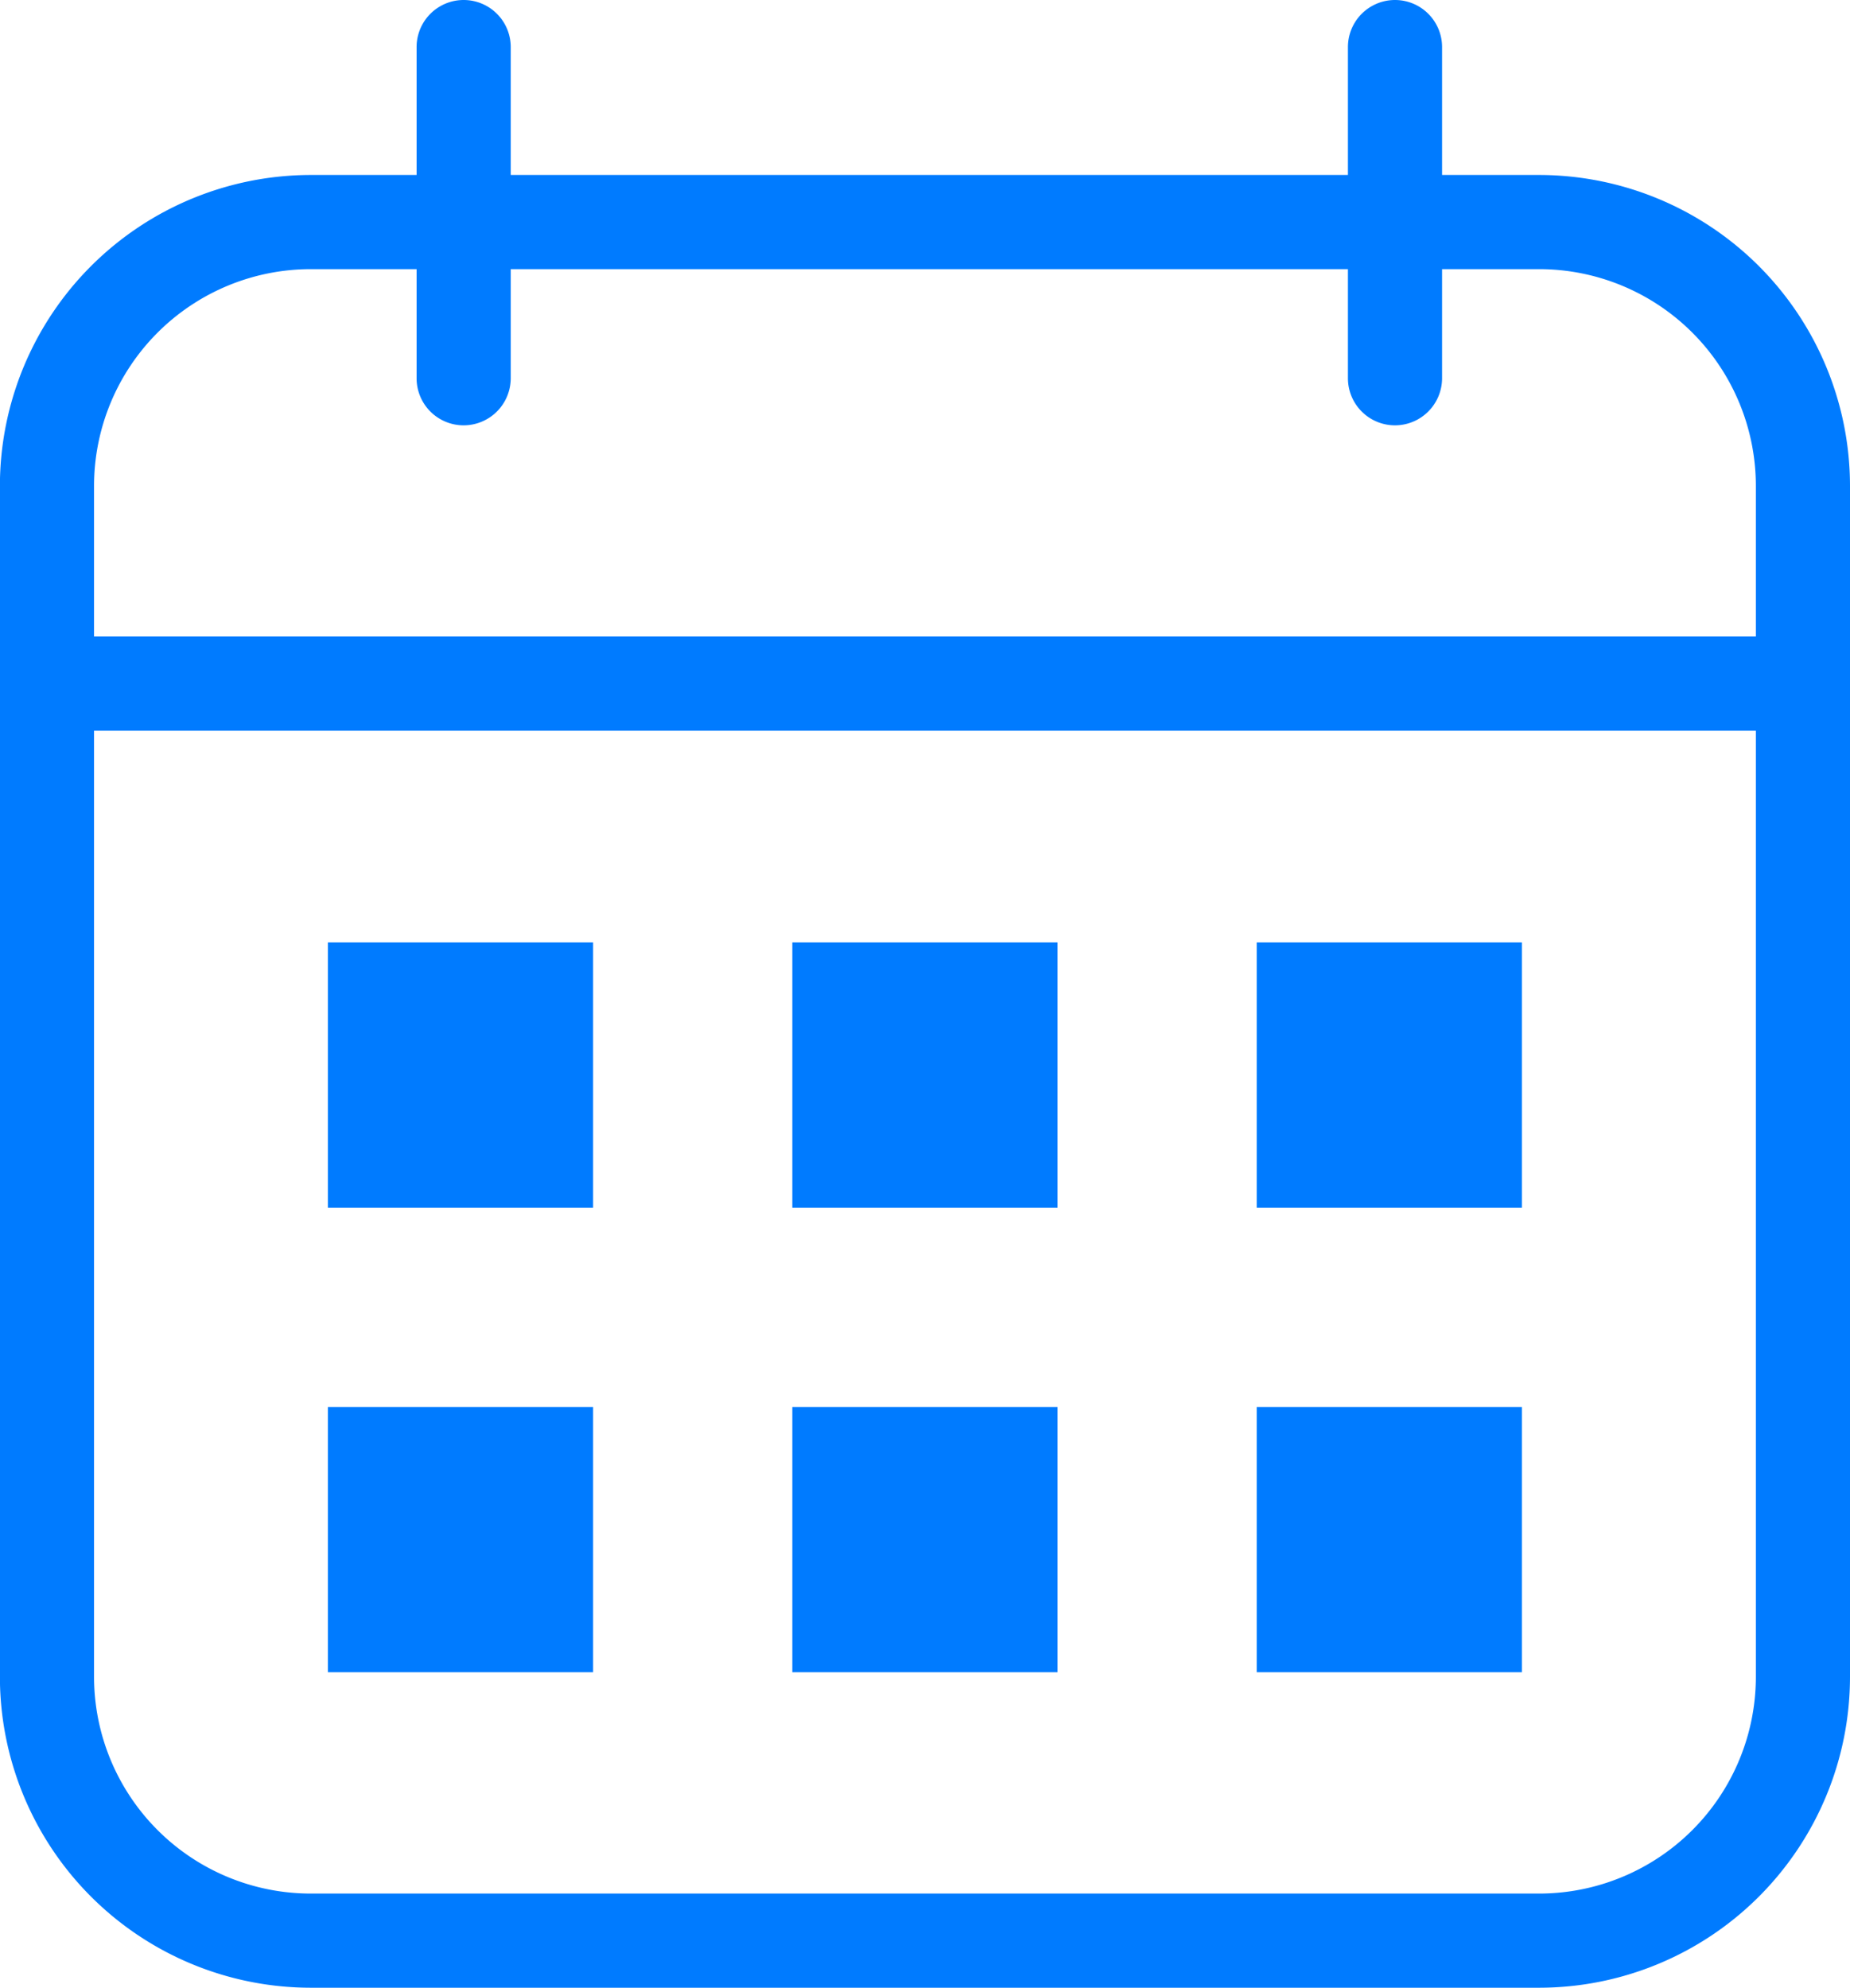 <svg xmlns="http://www.w3.org/2000/svg" width="20.281" height="21.787" viewBox="0 0 20.281 21.787"><defs><style>.a{fill:#007bff;}</style></defs><g transform="translate(-2564.106 -1838)"><g transform="translate(2564.106 1838)"><g transform="translate(0 1.918)"><path class="a" d="M4921.875,1788.869h-13.47a3.41,3.41,0,0,1-3.406-3.406v-13.057a3.41,3.41,0,0,1,3.406-3.406h13.47a3.41,3.41,0,0,1,3.406,3.406v13.057A3.41,3.41,0,0,1,4921.875,1788.869Zm-13.47-18.837a2.377,2.377,0,0,0-2.374,2.374v13.057a2.377,2.377,0,0,0,2.374,2.374h13.47a2.377,2.377,0,0,0,2.374-2.374v-13.057a2.377,2.377,0,0,0-2.374-2.374Z" transform="translate(-4905 -1769)"/></g><g transform="translate(4.567 0)"><path class="a" d="M5082.516,1699.329a.516.516,0,0,1-.516-.516v-3.63a.516.516,0,1,1,1.032,0v3.63A.517.517,0,0,1,5082.516,1699.329Z" transform="translate(-5082 -1694.667)"/></g><g transform="translate(0.189 6.976)"><path class="a" d="M4931.911,1966.037h-19.06a.516.516,0,0,1,0-1.032h19.06a.516.516,0,0,1,0,1.032Z" transform="translate(-4912.335 -1965.005)"/></g><g transform="translate(14.777 0)"><path class="a" d="M5478.183,1699.329a.516.516,0,0,1-.516-.516v-3.63a.516.516,0,1,1,1.032,0v3.63A.517.517,0,0,1,5478.183,1699.329Z" transform="translate(-5477.667 -1694.667)"/></g><g transform="translate(3.595 10.33)"><rect class="a" width="2.907" height="2.907"/></g><g transform="translate(8.686 10.33)"><rect class="a" width="2.907" height="2.907"/></g><g transform="translate(13.777 10.33)"><rect class="a" width="2.907" height="2.907"/></g><g transform="translate(3.595 15.422)"><rect class="a" width="2.907" height="2.907"/></g><g transform="translate(8.686 15.422)"><rect class="a" width="2.907" height="2.907"/></g><g transform="translate(13.777 15.422)"><rect class="a" width="2.907" height="2.907"/></g></g></g></svg>